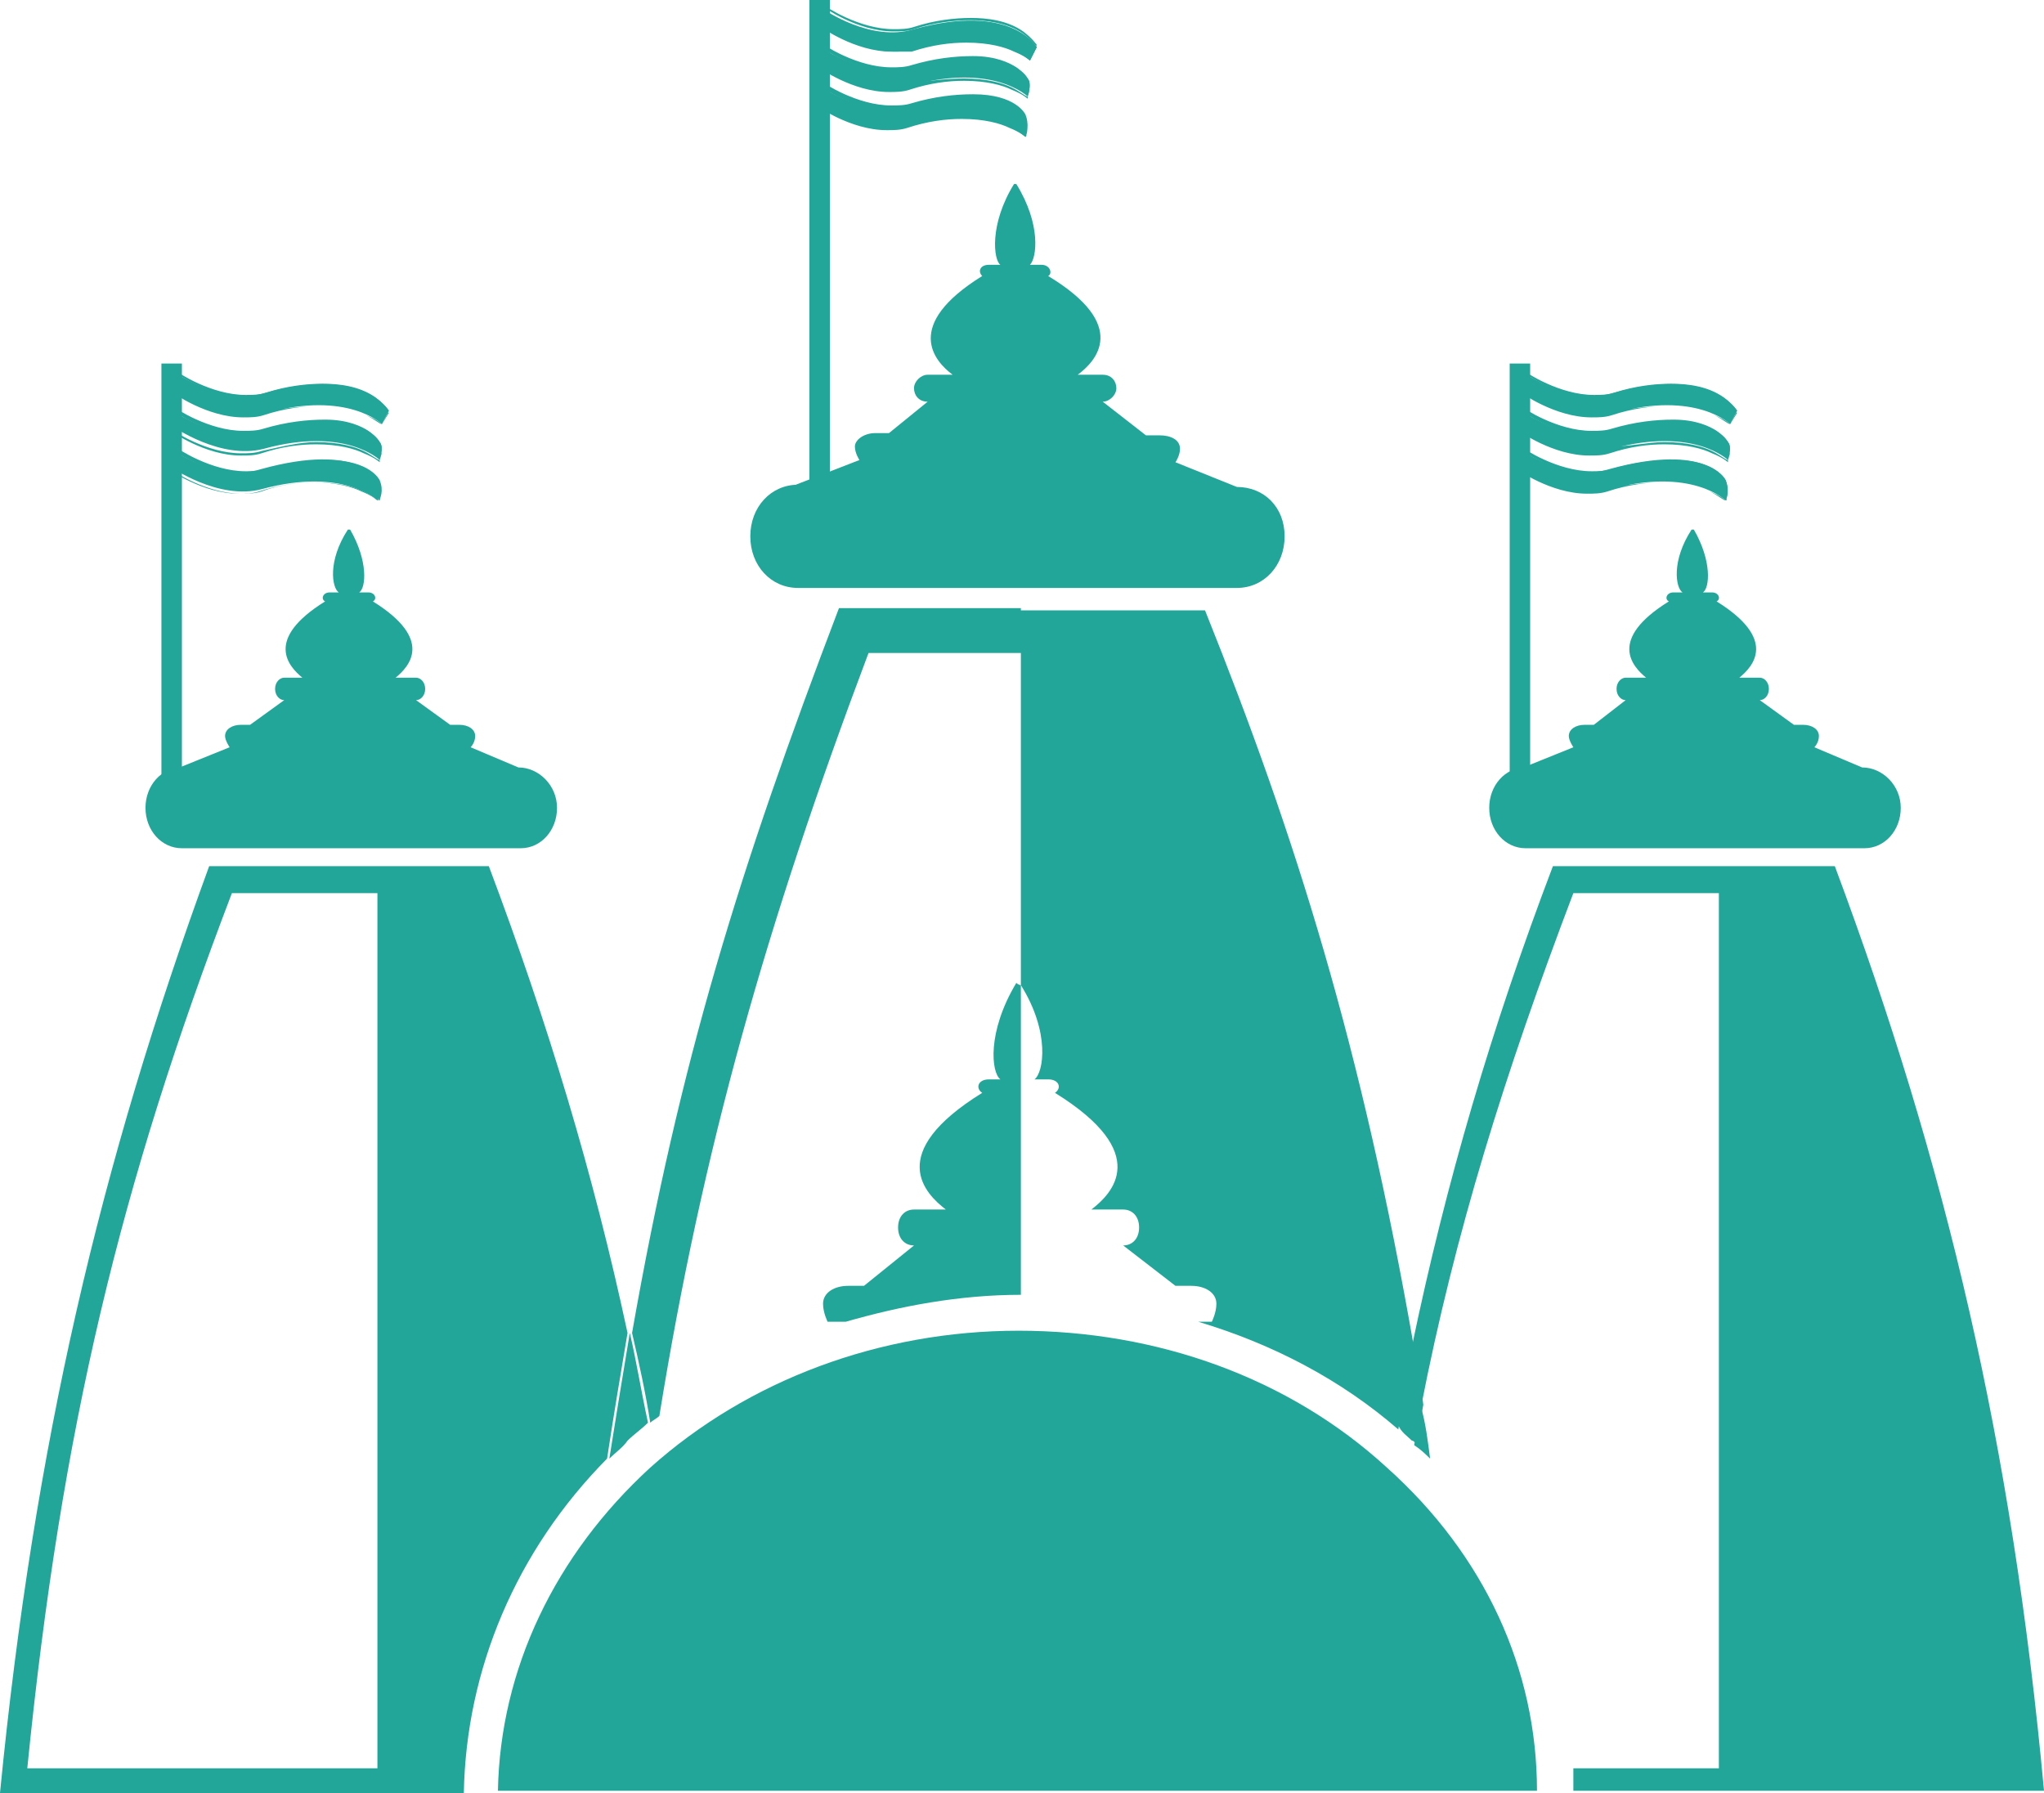 <svg width="114" height="100" viewBox="0 0 114 100" fill="none" xmlns="http://www.w3.org/2000/svg">
<g id="Group 35667">
<g id="Group">
<path id="Vector" d="M45.904 0.501C45.904 0.501 48.567 2.378 50.977 1.627C56.429 0.125 57.824 2.628 57.824 2.628L57.444 3.379C57.444 3.379 55.542 1.502 50.977 2.753C48.567 3.379 45.904 1.502 45.904 1.502V0.501Z" fill="#22A699"/>
<path id="Vector_2" d="M57.444 3.379C57.444 3.379 57.19 3.129 56.556 2.879C56.049 2.628 55.161 2.378 53.893 2.378C53.005 2.378 51.991 2.503 50.85 2.879C50.469 2.879 50.216 2.879 49.708 2.879C47.679 2.879 45.777 1.502 45.777 1.502L45.904 0.375C45.904 0.375 47.806 1.752 49.835 1.752C50.216 1.752 50.596 1.752 50.977 1.627C52.118 1.252 53.259 1.126 54.147 1.126C54.907 1.126 56.176 1.252 57.063 1.877C57.57 2.253 57.824 2.628 57.824 2.628L57.444 3.379ZM53.893 2.253C55.161 2.253 56.049 2.503 56.556 2.753C57.063 3.004 57.317 3.254 57.444 3.254L57.824 2.503C57.824 2.503 57.57 2.128 57.063 1.752C56.176 1.126 55.034 1.001 54.147 1.001C53.259 1.001 52.118 1.126 50.977 1.502C50.596 1.627 50.216 1.627 49.835 1.627C47.933 1.627 46.031 0.375 45.904 0.25L45.777 1.252C45.904 1.377 47.806 2.628 49.708 2.628C50.089 2.628 50.469 2.628 50.85 2.503C51.991 2.378 53.005 2.253 53.893 2.253Z" fill="#22A699"/>
</g>
<g id="Group_2">
<path id="Vector_3" d="M45.65 4.756C45.65 4.756 48.313 6.633 50.723 5.882C56.175 4.38 57.19 6.508 57.19 6.508C57.444 7.259 57.19 7.635 57.19 7.635C57.19 7.635 55.288 5.757 50.723 7.009C48.313 7.635 45.65 5.757 45.65 5.757V4.756Z" fill="#22A699"/>
<path id="Vector_4" d="M57.19 7.635C57.19 7.635 56.937 7.384 56.303 7.134C55.795 6.884 54.908 6.633 53.64 6.633C52.752 6.633 51.737 6.758 50.596 7.134C50.216 7.259 49.835 7.259 49.455 7.259C47.426 7.259 45.524 5.882 45.524 5.882L45.651 4.756C45.651 4.756 47.553 6.133 49.582 6.133C49.962 6.133 50.343 6.133 50.723 6.007C51.991 5.632 53.259 5.507 54.147 5.507C56.556 5.507 57.063 6.633 57.063 6.633C57.19 7.009 57.19 7.259 57.19 7.509C57.317 7.509 57.19 7.635 57.19 7.635ZM53.64 6.508C54.908 6.508 55.795 6.758 56.303 7.009C56.81 7.259 57.063 7.509 57.19 7.509C57.19 7.384 57.444 7.009 57.19 6.383C57.19 6.383 56.683 5.257 54.274 5.257C53.259 5.257 52.118 5.382 50.85 5.757C50.469 5.882 50.089 5.882 49.709 5.882C47.806 5.882 45.904 4.631 45.778 4.506L45.651 5.507C45.778 5.632 47.68 6.884 49.582 6.884C49.962 6.884 50.343 6.884 50.723 6.758C51.737 6.758 52.752 6.508 53.64 6.508Z" fill="#22A699"/>
</g>
<g id="Group_3">
<path id="Vector_5" d="M45.777 2.628C45.777 2.628 48.44 4.506 50.85 3.755C56.302 2.253 57.317 4.38 57.317 4.38C57.571 4.756 57.317 5.382 57.317 5.382C57.317 5.382 55.415 3.504 50.85 4.756C48.44 5.382 45.777 3.504 45.777 3.504V2.628Z" fill="#22A699"/>
<path id="Vector_6" d="M57.317 5.507C57.317 5.507 57.064 5.257 56.429 5.006C55.922 4.756 55.035 4.506 53.767 4.506C52.879 4.506 51.864 4.631 50.723 5.006C50.343 5.131 49.962 5.131 49.582 5.131C47.553 5.131 45.651 3.755 45.651 3.755L45.778 2.628C45.778 2.628 47.68 4.005 49.709 4.005C50.089 4.005 50.47 4.005 50.85 3.88C52.118 3.504 53.259 3.379 54.274 3.379C55.542 3.379 56.303 3.755 56.683 4.005C57.19 4.255 57.317 4.631 57.317 4.631C57.444 4.881 57.444 5.131 57.317 5.257V5.507ZM53.767 4.38C55.035 4.38 55.922 4.631 56.429 4.881C56.937 5.131 57.19 5.382 57.317 5.382C57.317 5.257 57.571 4.631 57.317 4.38C57.317 4.38 57.19 4.13 56.683 3.755C56.303 3.504 55.542 3.129 54.274 3.129C53.259 3.129 52.118 3.254 50.85 3.63C50.47 3.755 50.089 3.755 49.709 3.755C47.807 3.755 45.904 2.503 45.778 2.378L45.651 3.379C45.778 3.504 47.68 4.756 49.582 4.756C49.962 4.756 50.343 4.756 50.723 4.631C51.864 4.506 52.879 4.38 53.767 4.38Z" fill="#22A699"/>
</g>
<path id="Vector_7" d="M46.285 0H45.144V32.29H46.285V0Z" fill="#22A699"/>
<g id="Group_4">
<path id="Vector_8" d="M9.765 20.776C9.765 20.776 12.428 22.653 14.837 21.902C20.29 20.401 21.685 22.904 21.685 22.904L21.304 23.655C21.304 23.655 19.402 21.777 14.837 23.029C12.428 23.655 9.765 21.777 9.765 21.777V20.776Z" fill="#22A699"/>
<path id="Vector_9" d="M21.304 23.655C21.304 23.655 21.05 23.404 20.416 23.154C19.909 22.904 19.021 22.653 17.753 22.653C16.866 22.653 15.851 22.779 14.71 23.154C14.33 23.279 13.949 23.279 13.569 23.279C11.54 23.279 9.638 21.902 9.638 21.902L9.764 20.776C9.764 20.776 11.667 22.153 13.695 22.153C14.076 22.153 14.456 22.153 14.837 22.027C15.978 21.652 17.119 21.527 18.007 21.527C18.768 21.527 20.036 21.652 20.924 22.278C21.431 22.653 21.684 23.029 21.684 23.029L21.304 23.655ZM17.753 22.653C19.021 22.653 19.909 22.904 20.416 23.154C20.924 23.404 21.177 23.655 21.304 23.655L21.684 22.904C21.684 22.904 21.431 22.528 20.924 22.153C20.036 21.527 18.895 21.402 18.007 21.402C17.119 21.402 15.978 21.527 14.837 21.902C14.456 22.027 14.076 22.027 13.695 22.027C11.793 22.027 9.891 20.776 9.764 20.651L9.638 21.652C9.764 21.777 11.667 23.029 13.569 23.029C13.949 23.029 14.33 23.029 14.71 22.904C15.851 22.779 16.866 22.653 17.753 22.653Z" fill="#22A699"/>
</g>
<g id="Group_5">
<path id="Vector_10" d="M9.51 25.031C9.51 25.031 12.173 26.909 14.583 26.158C20.035 24.656 21.05 26.784 21.05 26.784C21.303 27.534 21.05 27.91 21.05 27.91C21.05 27.91 19.148 26.033 14.583 27.284C12.173 27.91 9.51 26.033 9.51 26.033V25.031Z" fill="#22A699"/>
<path id="Vector_11" d="M21.05 27.91C21.05 27.91 20.797 27.66 20.162 27.409C19.655 27.159 18.767 26.909 17.5 26.909C16.612 26.909 15.597 27.034 14.456 27.409C14.076 27.534 13.695 27.534 13.315 27.534C11.286 27.534 9.384 26.158 9.384 26.158L9.511 25.031C9.511 25.031 11.413 26.408 13.442 26.408C13.822 26.408 14.203 26.408 14.583 26.283C15.851 25.907 17.119 25.782 18.007 25.782C20.416 25.782 20.923 26.909 20.923 26.909C21.05 27.284 21.05 27.534 21.05 27.785C21.177 27.91 21.05 27.91 21.05 27.91ZM17.626 26.909C18.894 26.909 19.782 27.159 20.289 27.409C20.797 27.66 21.05 27.91 21.177 27.91C21.177 27.785 21.43 27.409 21.177 26.784C21.177 26.784 20.67 25.657 18.26 25.657C17.246 25.657 16.105 25.782 14.836 26.158C14.456 26.283 14.076 26.283 13.695 26.283C11.793 26.283 9.891 25.031 9.764 24.906L9.511 26.158C9.637 26.283 11.54 27.534 13.442 27.534C13.822 27.534 14.203 27.534 14.583 27.409C15.597 27.034 16.612 26.909 17.626 26.909Z" fill="#22A699"/>
</g>
<g id="Group_6">
<path id="Vector_12" d="M9.637 22.904C9.637 22.904 12.3 24.781 14.71 24.03C20.162 22.528 21.177 24.656 21.177 24.656C21.43 25.031 21.177 25.657 21.177 25.657C21.177 25.657 19.275 23.78 14.71 25.031C12.3 25.657 9.637 23.78 9.637 23.78V22.904Z" fill="#22A699"/>
<path id="Vector_13" d="M21.177 25.782C21.177 25.782 20.923 25.532 20.289 25.282C19.782 25.031 18.895 24.781 17.626 24.781C16.739 24.781 15.724 24.906 14.583 25.282C14.203 25.407 13.822 25.407 13.442 25.407C11.413 25.407 9.511 24.03 9.511 24.03L9.638 22.904C9.638 22.904 11.54 24.28 13.569 24.28C13.949 24.28 14.329 24.28 14.71 24.155C15.978 23.78 17.119 23.655 18.134 23.655C19.402 23.655 20.163 24.03 20.543 24.28C21.05 24.531 21.177 24.906 21.177 24.906C21.304 25.157 21.304 25.407 21.177 25.532C21.177 25.657 21.177 25.782 21.177 25.782ZM17.626 24.656C18.895 24.656 19.782 24.906 20.289 25.156C20.797 25.407 21.05 25.657 21.177 25.657C21.177 25.532 21.431 24.906 21.177 24.656C21.177 24.656 21.05 24.405 20.543 24.03C20.163 23.78 19.402 23.404 18.134 23.404C17.119 23.404 15.978 23.529 14.71 23.905C14.329 24.03 13.949 24.03 13.569 24.03C11.666 24.03 9.764 22.779 9.638 22.653L9.511 23.905C9.638 24.03 11.54 25.282 13.442 25.282C13.822 25.282 14.203 25.282 14.583 25.156C15.724 24.906 16.739 24.656 17.626 24.656Z" fill="#22A699"/>
</g>
<path id="Vector_14" d="M10.145 20.275H9.003V44.931H10.145V20.275Z" fill="#22A699"/>
<g id="Group_7">
<path id="Vector_15" d="M84.961 20.776C84.961 20.776 87.624 22.653 90.033 21.902C95.486 20.401 96.881 22.904 96.881 22.904L96.5 23.655C96.5 23.655 94.598 21.777 90.033 23.029C87.624 23.655 84.961 21.777 84.961 21.777V20.776Z" fill="#22A699"/>
<path id="Vector_16" d="M96.5 23.655C96.5 23.655 96.247 23.404 95.613 23.154C95.105 22.904 94.218 22.653 92.95 22.653C92.062 22.653 91.048 22.779 89.906 23.154C89.526 23.279 89.145 23.279 88.765 23.279C86.736 23.279 84.834 21.902 84.834 21.902L84.961 20.776C84.961 20.776 86.863 22.153 88.892 22.153C89.272 22.153 89.653 22.153 90.033 22.027C91.174 21.652 92.316 21.527 93.203 21.527C93.964 21.527 95.232 21.652 96.12 22.278C96.627 22.653 96.881 23.029 96.881 23.029L96.5 23.655ZM92.95 22.653C94.218 22.653 95.105 22.904 95.613 23.154C96.12 23.404 96.374 23.655 96.5 23.655L96.881 22.904C96.881 22.904 96.627 22.528 96.12 22.153C95.232 21.527 94.091 21.402 93.203 21.402C92.316 21.402 91.174 21.527 90.033 21.902C89.653 22.027 89.272 22.027 88.892 22.027C86.99 22.027 85.088 20.776 84.961 20.651L84.834 21.652C84.961 21.777 86.863 23.029 88.765 23.029C89.145 23.029 89.526 23.029 89.906 22.904C91.048 22.779 92.062 22.653 92.95 22.653Z" fill="#22A699"/>
</g>
<g id="Group_8">
<path id="Vector_17" d="M84.707 25.031C84.707 25.031 87.37 26.909 89.779 26.158C95.232 24.656 96.246 26.784 96.246 26.784C96.5 27.534 96.246 27.91 96.246 27.91C96.246 27.91 94.344 26.033 89.779 27.284C87.37 27.91 84.707 26.033 84.707 26.033V25.031Z" fill="#22A699"/>
<path id="Vector_18" d="M96.247 27.91C96.247 27.91 95.993 27.66 95.359 27.409C94.852 27.159 93.964 26.909 92.696 26.909C91.809 26.909 90.794 27.034 89.653 27.409C89.272 27.534 88.892 27.534 88.512 27.534C86.483 27.534 84.581 26.158 84.581 26.158L84.707 25.031C84.707 25.031 86.609 26.408 88.638 26.408C89.019 26.408 89.399 26.408 89.78 26.283C91.048 25.907 92.316 25.782 93.204 25.782C95.613 25.782 96.12 26.909 96.12 26.909C96.247 27.284 96.247 27.534 96.247 27.785C96.374 27.91 96.247 27.91 96.247 27.91ZM92.696 26.909C93.964 26.909 94.852 27.159 95.359 27.409C95.866 27.66 96.12 27.91 96.247 27.91C96.247 27.785 96.501 27.409 96.247 26.784C96.247 26.784 95.74 25.657 93.33 25.657C92.316 25.657 91.175 25.782 89.906 26.158C89.526 26.283 89.146 26.283 88.765 26.283C86.863 26.283 84.961 25.031 84.834 24.906L84.707 25.907C84.834 26.032 86.736 27.284 88.638 27.284C89.019 27.284 89.399 27.284 89.78 27.159C90.794 27.034 91.809 26.909 92.696 26.909Z" fill="#22A699"/>
</g>
<g id="Group_9">
<path id="Vector_19" d="M84.834 22.904C84.834 22.904 87.497 24.781 89.906 24.03C95.359 22.528 96.374 24.656 96.374 24.656C96.627 25.031 96.374 25.657 96.374 25.657C96.374 25.657 94.471 23.78 89.906 25.031C87.497 25.657 84.834 23.78 84.834 23.78V22.904Z" fill="#22A699"/>
<path id="Vector_20" d="M96.374 25.782C96.374 25.782 96.12 25.532 95.486 25.282C94.979 25.031 94.091 24.781 92.823 24.781C91.936 24.781 90.921 24.906 89.78 25.282C89.399 25.407 89.019 25.407 88.639 25.407C86.61 25.407 84.707 24.03 84.707 24.03L84.834 22.904C84.834 22.904 86.736 24.28 88.765 24.28C89.146 24.28 89.526 24.28 89.907 24.155C91.175 23.78 92.316 23.655 93.33 23.655C94.599 23.655 95.359 24.03 95.74 24.28C96.247 24.531 96.374 24.906 96.374 24.906C96.501 25.157 96.501 25.407 96.374 25.532C96.374 25.657 96.374 25.782 96.374 25.782ZM92.823 24.656C94.091 24.656 94.979 24.906 95.486 25.156C95.993 25.407 96.247 25.657 96.374 25.657C96.374 25.532 96.627 24.906 96.374 24.656C96.374 24.656 96.247 24.405 95.74 24.03C95.359 23.78 94.599 23.404 93.33 23.404C92.316 23.404 91.175 23.529 89.907 23.905C89.526 24.03 89.146 24.03 88.765 24.03C86.863 24.03 84.961 22.779 84.834 22.653L84.707 23.655C84.834 23.78 86.736 25.031 88.639 25.031C89.019 25.031 89.399 25.031 89.78 24.906C90.921 24.906 91.936 24.656 92.823 24.656Z" fill="#22A699"/>
</g>
<path id="Vector_21" d="M85.341 20.275H84.2V44.931H85.341V20.275Z" fill="#22A699"/>
<path id="Vector_22" d="M28.912 42.803L26.249 41.677C26.249 41.677 26.502 41.427 26.502 41.051C26.502 40.676 26.122 40.425 25.615 40.425H25.107L23.205 39.049C23.459 39.049 23.713 38.798 23.713 38.423C23.713 38.048 23.459 37.797 23.205 37.797H22.064C22.825 37.172 24.22 35.67 20.796 33.542C21.05 33.417 20.923 33.041 20.542 33.041H20.035C20.416 32.791 20.542 31.289 19.528 29.537H19.401C18.26 31.289 18.514 32.791 18.894 33.041H18.387C18.006 33.041 17.879 33.417 18.133 33.542C14.709 35.67 16.104 37.172 16.865 37.797H15.851C15.597 37.797 15.343 38.048 15.343 38.423C15.343 38.798 15.597 39.049 15.851 39.049L13.948 40.425H13.441C12.934 40.425 12.553 40.676 12.553 41.051C12.553 41.302 12.807 41.677 12.807 41.677L10.017 42.803H10.144C9.003 42.803 8.115 43.805 8.115 45.056C8.115 46.308 9.003 47.309 10.144 47.309H29.038C30.18 47.309 31.067 46.308 31.067 45.056C31.067 43.805 30.053 42.803 28.912 42.803Z" fill="#22A699"/>
<path id="Vector_23" d="M103.856 42.803L101.193 41.677C101.193 41.677 101.446 41.427 101.446 41.051C101.446 40.676 101.066 40.425 100.559 40.425H100.051L98.149 39.049C98.403 39.049 98.656 38.798 98.656 38.423C98.656 38.048 98.403 37.797 98.149 37.797H97.008C97.769 37.172 99.164 35.67 95.74 33.542C95.993 33.417 95.867 33.041 95.486 33.041H94.979C95.359 32.791 95.486 31.289 94.472 29.537H94.345C93.204 31.289 93.457 32.791 93.838 33.041H93.331C92.95 33.041 92.823 33.417 93.077 33.542C89.653 35.67 91.048 37.172 91.809 37.797H90.668C90.414 37.797 90.16 38.048 90.16 38.423C90.16 38.798 90.414 39.049 90.668 39.049L88.892 40.425H88.385C87.878 40.425 87.497 40.676 87.497 41.051C87.497 41.302 87.751 41.677 87.751 41.677L84.961 42.803H85.088C83.947 42.803 83.059 43.805 83.059 45.056C83.059 46.308 83.947 47.309 85.088 47.309H103.982C105.124 47.309 106.011 46.308 106.011 45.056C106.011 43.805 104.997 42.803 103.856 42.803Z" fill="#22A699"/>
<path id="Vector_24" d="M68.984 27.159L65.56 25.782C65.56 25.782 65.813 25.407 65.813 25.031C65.813 24.531 65.306 24.28 64.672 24.28H63.911L61.502 22.403C61.882 22.403 62.263 22.027 62.263 21.652C62.263 21.277 62.009 20.901 61.502 20.901H60.107C61.121 20.15 63.023 18.148 58.459 15.394C58.712 15.269 58.585 14.768 58.078 14.768H57.444C57.824 14.393 58.078 12.516 56.683 10.263H56.556C55.161 12.516 55.415 14.518 55.795 14.768H55.161C54.654 14.768 54.527 15.144 54.781 15.394C50.343 18.148 52.118 20.15 53.133 20.901H51.738C51.357 20.901 50.977 21.277 50.977 21.652C50.977 22.027 51.23 22.403 51.738 22.403L49.582 24.155H48.821C48.187 24.155 47.68 24.531 47.68 24.906C47.68 25.282 47.933 25.657 47.933 25.657L44.383 27.034H44.51C42.988 27.034 41.847 28.285 41.847 29.912C41.847 31.539 42.988 32.791 44.51 32.791H68.984C70.505 32.791 71.647 31.539 71.647 29.912C71.647 28.285 70.505 27.159 68.984 27.159Z" fill="#22A699"/>
<path id="Vector_25" d="M79.761 81.352C79.634 80.35 79.507 79.349 79.254 78.473C79.127 79.224 79.001 79.85 78.874 80.601C79.254 80.851 79.507 81.101 79.761 81.352Z" fill="#22A699"/>
<path id="Vector_26" d="M34.999 80.35C35.379 79.975 35.76 79.725 36.14 79.349C35.76 77.597 35.506 75.97 35.126 74.343C34.745 76.596 34.365 78.974 33.984 81.352C34.365 80.976 34.745 80.726 34.999 80.35Z" fill="#22A699"/>
<path id="Vector_27" d="M78.748 80.35C78.874 80.35 78.874 80.476 79.001 80.476C79.128 79.725 79.255 79.099 79.382 78.348C79.255 77.222 79.001 76.095 78.874 74.969C78.494 76.471 78.24 77.972 77.987 79.474C78.114 79.85 78.494 80.1 78.748 80.35Z" fill="#22A699"/>
<g id="Group_10">
<path id="Vector_28" d="M19.528 48.31H11.666C5.58 64.956 1.902 80.601 0 100H19.528H25.869C25.995 93.116 28.785 86.483 33.858 81.352C34.238 78.849 34.618 76.596 34.999 74.343C33.097 65.457 30.561 57.071 27.264 48.31H19.528ZM21.05 98.623H1.522C3.424 79.6 6.721 66.083 12.934 49.812H21.05V98.623Z" fill="#22A699"/>
<path id="Vector_29" d="M102.334 48.31H94.472H86.61C83.186 57.322 80.65 65.957 78.748 75.094C79.001 76.22 79.128 77.347 79.255 78.473C81.157 68.711 83.947 59.825 87.751 49.812H95.867V98.623H87.751V99.875H94.472H114C112.225 80.601 108.547 64.956 102.334 48.31Z" fill="#22A699"/>
<path id="Vector_30" d="M56.937 33.917H46.792C41.212 48.561 37.915 59.199 35.252 74.343C35.633 75.97 36.013 77.722 36.267 79.349C36.394 79.224 36.647 79.099 36.774 78.974C39.184 64.08 42.734 51.564 48.44 36.42H56.937V54.944C58.585 57.572 58.205 59.825 57.697 60.2H58.458C59.092 60.2 59.219 60.701 58.839 60.951C64.291 64.33 62.009 66.583 60.868 67.459H62.643C63.15 67.459 63.531 67.835 63.531 68.46C63.531 69.086 63.15 69.462 62.643 69.462L65.559 71.715H66.447C67.208 71.715 67.842 72.09 67.842 72.716C67.842 73.216 67.588 73.717 67.588 73.717H66.828C71.012 74.969 74.816 76.971 77.987 79.725C78.24 78.223 78.621 76.721 78.874 75.219C75.958 58.448 72.28 46.683 67.208 34.042H56.937V33.917Z" fill="#22A699"/>
<path id="Vector_31" d="M56.683 54.819C55.034 57.572 55.288 59.825 55.795 60.2H55.161C54.527 60.2 54.4 60.701 54.781 60.951C49.328 64.33 51.611 66.583 52.752 67.459H50.977C50.469 67.459 50.089 67.835 50.089 68.46C50.089 69.086 50.469 69.462 50.977 69.462L48.187 71.715H47.299C46.538 71.715 45.904 72.09 45.904 72.716C45.904 73.216 46.158 73.717 46.158 73.717H47.172C50.216 72.841 53.513 72.215 56.937 72.215V54.944C56.937 54.944 56.81 54.944 56.683 54.819Z" fill="#22A699"/>
</g>
<path id="Vector_32" d="M77.353 81.852C71.9 76.846 64.545 74.218 56.81 74.218C49.075 74.218 41.72 76.971 36.267 81.852C30.941 86.733 27.898 93.116 27.771 99.875H85.722C85.722 93.116 82.805 86.733 77.353 81.852Z" fill="#22A699"/>
</g>
</svg>
